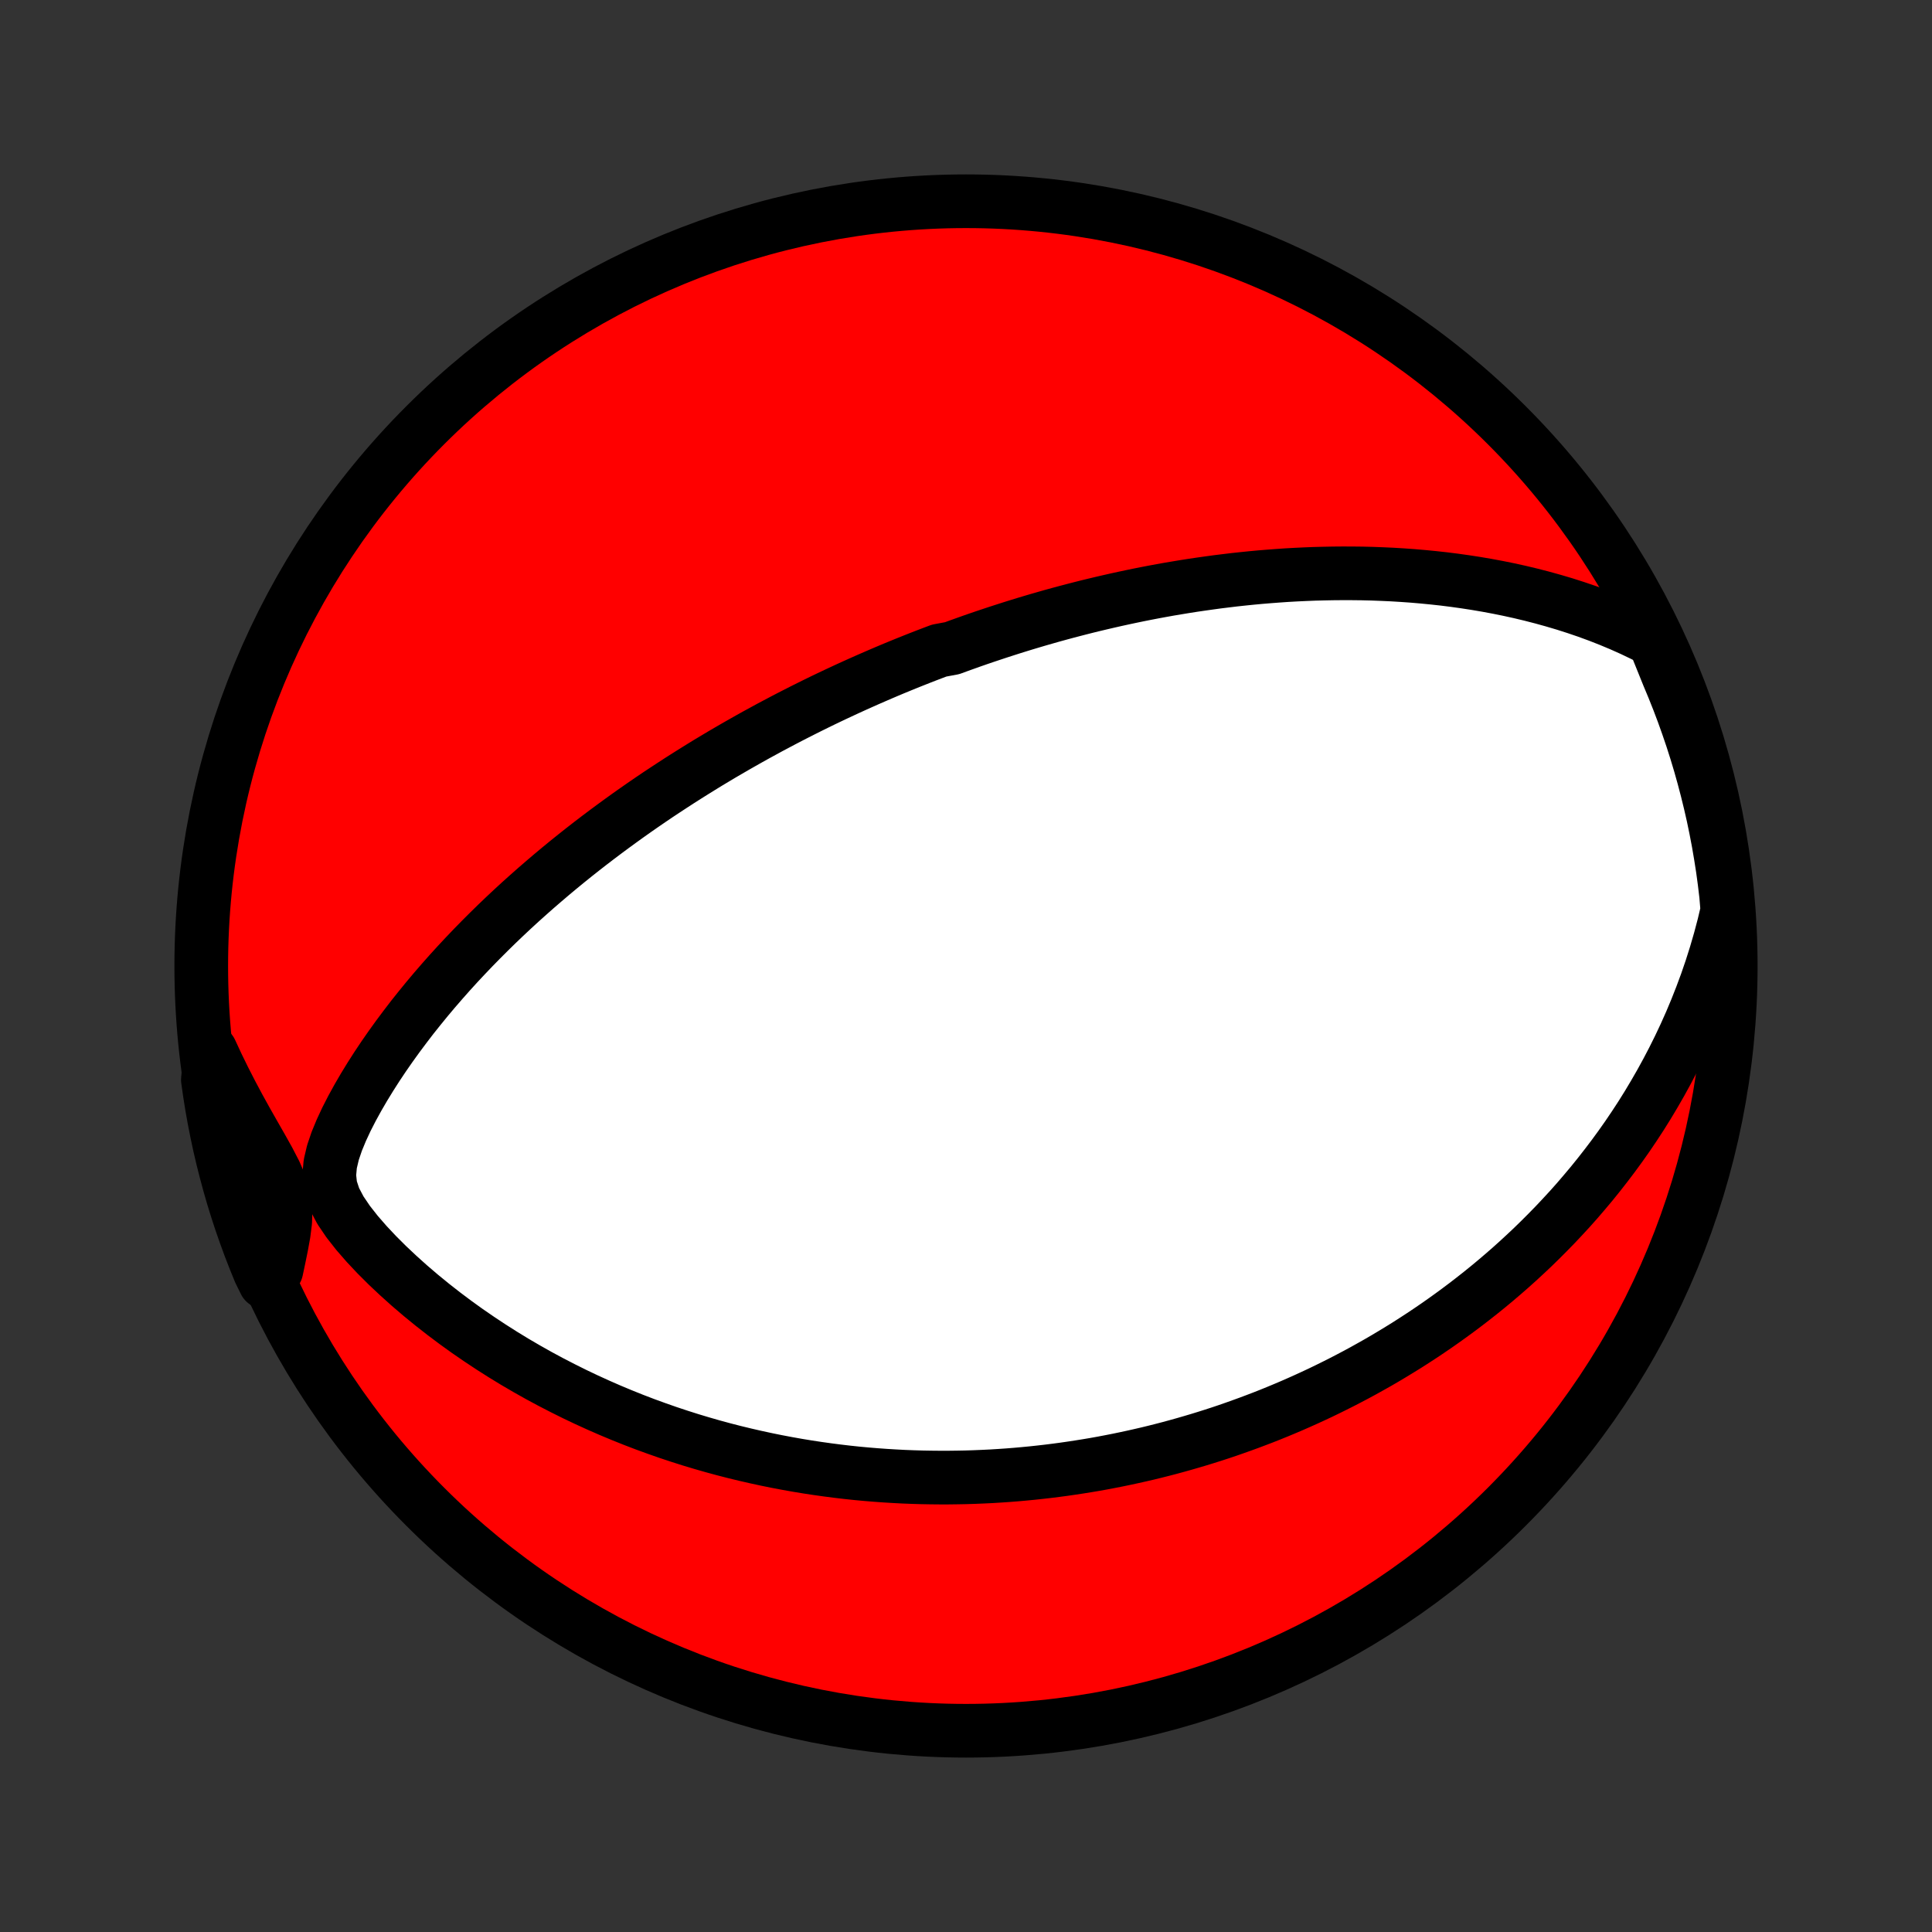 <?xml version="1.0" encoding="utf-8" standalone="no"?>
<!DOCTYPE svg PUBLIC "-//W3C//DTD SVG 1.1//EN"
  "http://www.w3.org/Graphics/SVG/1.1/DTD/svg11.dtd">
<!-- Created with matplotlib (http://matplotlib.org/) -->
<svg height="72pt" version="1.1" viewBox="0 0 72 72" width="72pt" xmlns="http://www.w3.org/2000/svg" xmlns:xlink="http://www.w3.org/1999/xlink">
 <rect x="0" y="0" width="72" height="72" fill="#333333" stroke="none"/>
 <defs>
  <style type="text/css">
*{stroke-linecap:butt;stroke-linejoin:round;}
  </style>
 </defs>
 <g id="figure_1">
  <g id="patch_1">
   <path d="
M0 72
L72 72
L72 0
L0 0
z
" style="fill:none;"/>
  </g>
  <g id="axes_1">
   <g id="PatchCollection_1">
    <defs>
     <path d="
M36 -7.5
C43.558 -7.5 50.808 -10.503 56.153 -15.848
C61.497 -21.192 64.5 -28.442 64.5 -36
C64.5 -43.558 61.497 -50.808 56.153 -56.153
C50.808 -61.497 43.558 -64.5 36 -64.5
C28.442 -64.5 21.192 -61.497 15.848 -56.153
C10.503 -50.808 7.5 -43.558 7.5 -36
C7.5 -28.442 10.503 -21.192 15.848 -15.848
C21.192 -10.503 28.442 -7.5 36 -7.5
z
" id="C0_0_a811fe30f3"/>
     <path d="
M61.645 -48.127
L61.234 -48.338
L60.82 -48.536
L60.404 -48.722
L59.985 -48.897
L59.566 -49.061
L59.146 -49.215
L58.726 -49.358
L58.307 -49.492
L57.888 -49.616
L57.47 -49.732
L57.054 -49.839
L56.64 -49.938
L56.227 -50.029
L55.817 -50.112
L55.409 -50.188
L55.004 -50.257
L54.602 -50.319
L54.202 -50.375
L53.806 -50.425
L53.413 -50.468
L53.023 -50.506
L52.637 -50.539
L52.255 -50.566
L51.876 -50.589
L51.5 -50.606
L51.129 -50.62
L50.761 -50.629
L50.397 -50.633
L50.036 -50.634
L49.68 -50.631
L49.327 -50.624
L48.978 -50.615
L48.633 -50.601
L48.291 -50.585
L47.953 -50.566
L47.619 -50.543
L47.288 -50.518
L46.961 -50.491
L46.637 -50.461
L46.316 -50.428
L45.999 -50.394
L45.685 -50.356
L45.375 -50.318
L45.068 -50.276
L44.763 -50.233
L44.462 -50.189
L44.164 -50.142
L43.868 -50.093
L43.575 -50.044
L43.285 -49.992
L42.998 -49.939
L42.713 -49.884
L42.431 -49.828
L42.151 -49.77
L41.874 -49.711
L41.599 -49.651
L41.326 -49.589
L41.055 -49.526
L40.786 -49.462
L40.519 -49.397
L40.254 -49.33
L39.991 -49.262
L39.729 -49.193
L39.469 -49.123
L39.211 -49.052
L38.955 -48.979
L38.7 -48.906
L38.446 -48.831
L38.193 -48.755
L37.942 -48.678
L37.692 -48.6
L37.443 -48.52
L37.195 -48.44
L36.948 -48.358
L36.702 -48.276
L36.456 -48.192
L36.212 -48.107
L35.968 -48.02
L35.725 -47.933
L35.483 -47.844
L34.999 -47.754
L34.758 -47.663
L34.517 -47.571
L34.276 -47.477
L34.036 -47.382
L33.796 -47.286
L33.556 -47.188
L33.315 -47.089
L33.075 -46.988
L32.835 -46.886
L32.595 -46.782
L32.354 -46.677
L32.113 -46.57
L31.872 -46.462
L31.63 -46.352
L31.388 -46.24
L31.146 -46.127
L30.903 -46.012
L30.659 -45.895
L30.415 -45.776
L30.17 -45.655
L29.924 -45.532
L29.678 -45.407
L29.43 -45.28
L29.182 -45.151
L28.933 -45.019
L28.682 -44.886
L28.431 -44.749
L28.178 -44.611
L27.925 -44.47
L27.67 -44.326
L27.414 -44.18
L27.157 -44.031
L26.898 -43.88
L26.639 -43.725
L26.377 -43.568
L26.115 -43.407
L25.851 -43.243
L25.585 -43.076
L25.318 -42.906
L25.05 -42.732
L24.78 -42.555
L24.508 -42.375
L24.235 -42.19
L23.961 -42.002
L23.685 -41.81
L23.408 -41.614
L23.129 -41.413
L22.849 -41.209
L22.567 -41
L22.284 -40.787
L21.999 -40.569
L21.714 -40.347
L21.427 -40.12
L21.139 -39.888
L20.85 -39.651
L20.56 -39.409
L20.269 -39.161
L19.977 -38.909
L19.685 -38.651
L19.392 -38.388
L19.099 -38.119
L18.806 -37.844
L18.513 -37.564
L18.22 -37.277
L17.928 -36.985
L17.636 -36.687
L17.346 -36.383
L17.056 -36.073
L16.768 -35.757
L16.482 -35.434
L16.198 -35.106
L15.916 -34.771
L15.638 -34.43
L15.362 -34.084
L15.091 -33.73
L14.823 -33.371
L14.56 -33.006
L14.302 -32.635
L14.05 -32.258
L13.805 -31.875
L13.567 -31.487
L13.338 -31.093
L13.119 -30.694
L12.912 -30.29
L12.721 -29.88
L12.55 -29.466
L12.408 -29.047
L12.308 -28.623
L12.269 -28.195
L12.316 -27.764
L12.459 -27.331
L12.687 -26.899
L12.977 -26.471
L13.308 -26.05
L13.667 -25.638
L14.046 -25.235
L14.439 -24.843
L14.844 -24.462
L15.257 -24.091
L15.678 -23.731
L16.105 -23.382
L16.537 -23.044
L16.973 -22.717
L17.412 -22.401
L17.854 -22.097
L18.298 -21.803
L18.743 -21.52
L19.189 -21.248
L19.636 -20.987
L20.082 -20.736
L20.528 -20.496
L20.974 -20.266
L21.418 -20.045
L21.86 -19.835
L22.301 -19.634
L22.74 -19.442
L23.176 -19.26
L23.61 -19.086
L24.041 -18.921
L24.47 -18.765
L24.895 -18.616
L25.317 -18.476
L25.735 -18.343
L26.151 -18.218
L26.562 -18.1
L26.971 -17.989
L27.375 -17.885
L27.776 -17.788
L28.173 -17.697
L28.566 -17.612
L28.955 -17.533
L29.341 -17.46
L29.723 -17.392
L30.101 -17.33
L30.475 -17.273
L30.846 -17.221
L31.212 -17.174
L31.576 -17.131
L31.935 -17.093
L32.291 -17.06
L32.644 -17.031
L32.993 -17.006
L33.338 -16.985
L33.68 -16.967
L34.019 -16.954
L34.355 -16.944
L34.688 -16.938
L35.017 -16.935
L35.344 -16.935
L35.668 -16.939
L35.989 -16.945
L36.306 -16.955
L36.622 -16.968
L36.935 -16.983
L37.245 -17.002
L37.553 -17.023
L37.858 -17.047
L38.161 -17.074
L38.462 -17.103
L38.76 -17.135
L39.057 -17.169
L39.352 -17.206
L39.644 -17.245
L39.935 -17.287
L40.224 -17.331
L40.511 -17.377
L40.797 -17.425
L41.081 -17.476
L41.364 -17.53
L41.645 -17.585
L41.925 -17.643
L42.203 -17.703
L42.48 -17.765
L42.757 -17.829
L43.032 -17.896
L43.306 -17.965
L43.579 -18.036
L43.851 -18.11
L44.123 -18.186
L44.393 -18.264
L44.663 -18.344
L44.933 -18.427
L45.202 -18.512
L45.47 -18.599
L45.738 -18.689
L46.005 -18.782
L46.272 -18.877
L46.539 -18.974
L46.805 -19.074
L47.072 -19.176
L47.338 -19.281
L47.604 -19.389
L47.87 -19.5
L48.136 -19.613
L48.403 -19.73
L48.669 -19.849
L48.935 -19.971
L49.202 -20.096
L49.469 -20.225
L49.736 -20.357
L50.004 -20.492
L50.271 -20.63
L50.54 -20.772
L50.808 -20.917
L51.077 -21.067
L51.347 -21.219
L51.617 -21.376
L51.887 -21.537
L52.158 -21.702
L52.43 -21.87
L52.702 -22.044
L52.975 -22.222
L53.248 -22.404
L53.522 -22.591
L53.796 -22.783
L54.071 -22.98
L54.346 -23.182
L54.622 -23.389
L54.898 -23.602
L55.175 -23.82
L55.452 -24.044
L55.729 -24.274
L56.007 -24.511
L56.285 -24.753
L56.562 -25.002
L56.84 -25.258
L57.118 -25.52
L57.395 -25.79
L57.672 -26.067
L57.949 -26.351
L58.224 -26.643
L58.5 -26.942
L58.774 -27.25
L59.046 -27.567
L59.318 -27.891
L59.587 -28.224
L59.855 -28.567
L60.121 -28.918
L60.384 -29.278
L60.645 -29.648
L60.902 -30.028
L61.156 -30.417
L61.406 -30.817
L61.651 -31.227
L61.892 -31.646
L62.128 -32.077
L62.359 -32.518
L62.583 -32.969
L62.801 -33.431
L63.012 -33.904
L63.215 -34.388
L63.41 -34.883
L63.597 -35.388
L63.774 -35.904
L63.941 -36.431
L64.097 -36.967
L64.242 -37.514
L64.374 -38.072
L64.327 -38.638
L64.268 -39.133
L64.201 -39.627
L64.124 -40.12
L64.04 -40.611
L63.946 -41.102
L63.845 -41.59
L63.734 -42.077
L63.615 -42.562
L63.488 -43.045
L63.353 -43.526
L63.209 -44.005
L63.057 -44.481
L62.896 -44.954
L62.728 -45.425
L62.551 -45.893
L62.366 -46.358
L62.173 -46.82
z
" id="C0_1_5a087118de"/>
     <path d="
M7.854 -32.825
L8.1 -32.295
L8.357 -31.77
L8.623 -31.251
L8.896 -30.739
L9.175 -30.234
L9.457 -29.737
L9.737 -29.247
L10.006 -28.766
L10.251 -28.294
L10.452 -27.83
L10.586 -27.373
L10.641 -26.922
L10.629 -26.473
L10.572 -26.024
L10.49 -25.574
L10.398 -25.123
L10.302 -24.67
L9.874 -24.216
L9.68 -24.611
L9.493 -25.069
L9.314 -25.53
L9.144 -25.994
L8.981 -26.461
L8.827 -26.931
L8.681 -27.404
L8.544 -27.88
L8.415 -28.358
L8.294 -28.838
L8.181 -29.321
L8.078 -29.805
L7.982 -30.292
L7.895 -30.78
L7.817 -31.27
L7.747 -31.761
z
" id="C0_2_ede00165f6"/>
    </defs>
    <g clip-path="url(#p1bffca34e9)">
     <use style="fill:#ff0000;stroke:#000000;stroke-width:2.0;" x="0.0" xlink:href="#C0_0_a811fe30f3" y="72.0"/>
    </g>
    <g clip-path="url(#p1bffca34e9)">
     <use style="fill:#ffffff;stroke:#000000;stroke-width:2.0;" x="0.0" xlink:href="#C0_1_5a087118de" y="72.0"/>
    </g>
    <g clip-path="url(#p1bffca34e9)">
     <use style="fill:#ffffff;stroke:#000000;stroke-width:2.0;" x="0.0" xlink:href="#C0_2_ede00165f6" y="72.0"/>
    </g>
   </g>
  </g>
 </g>
 <defs>
  <clipPath id="p1bffca34e9">
   <rect height="72.0" width="72.0" x="0.0" y="0.0"/>
  </clipPath>
 </defs>
</svg>
